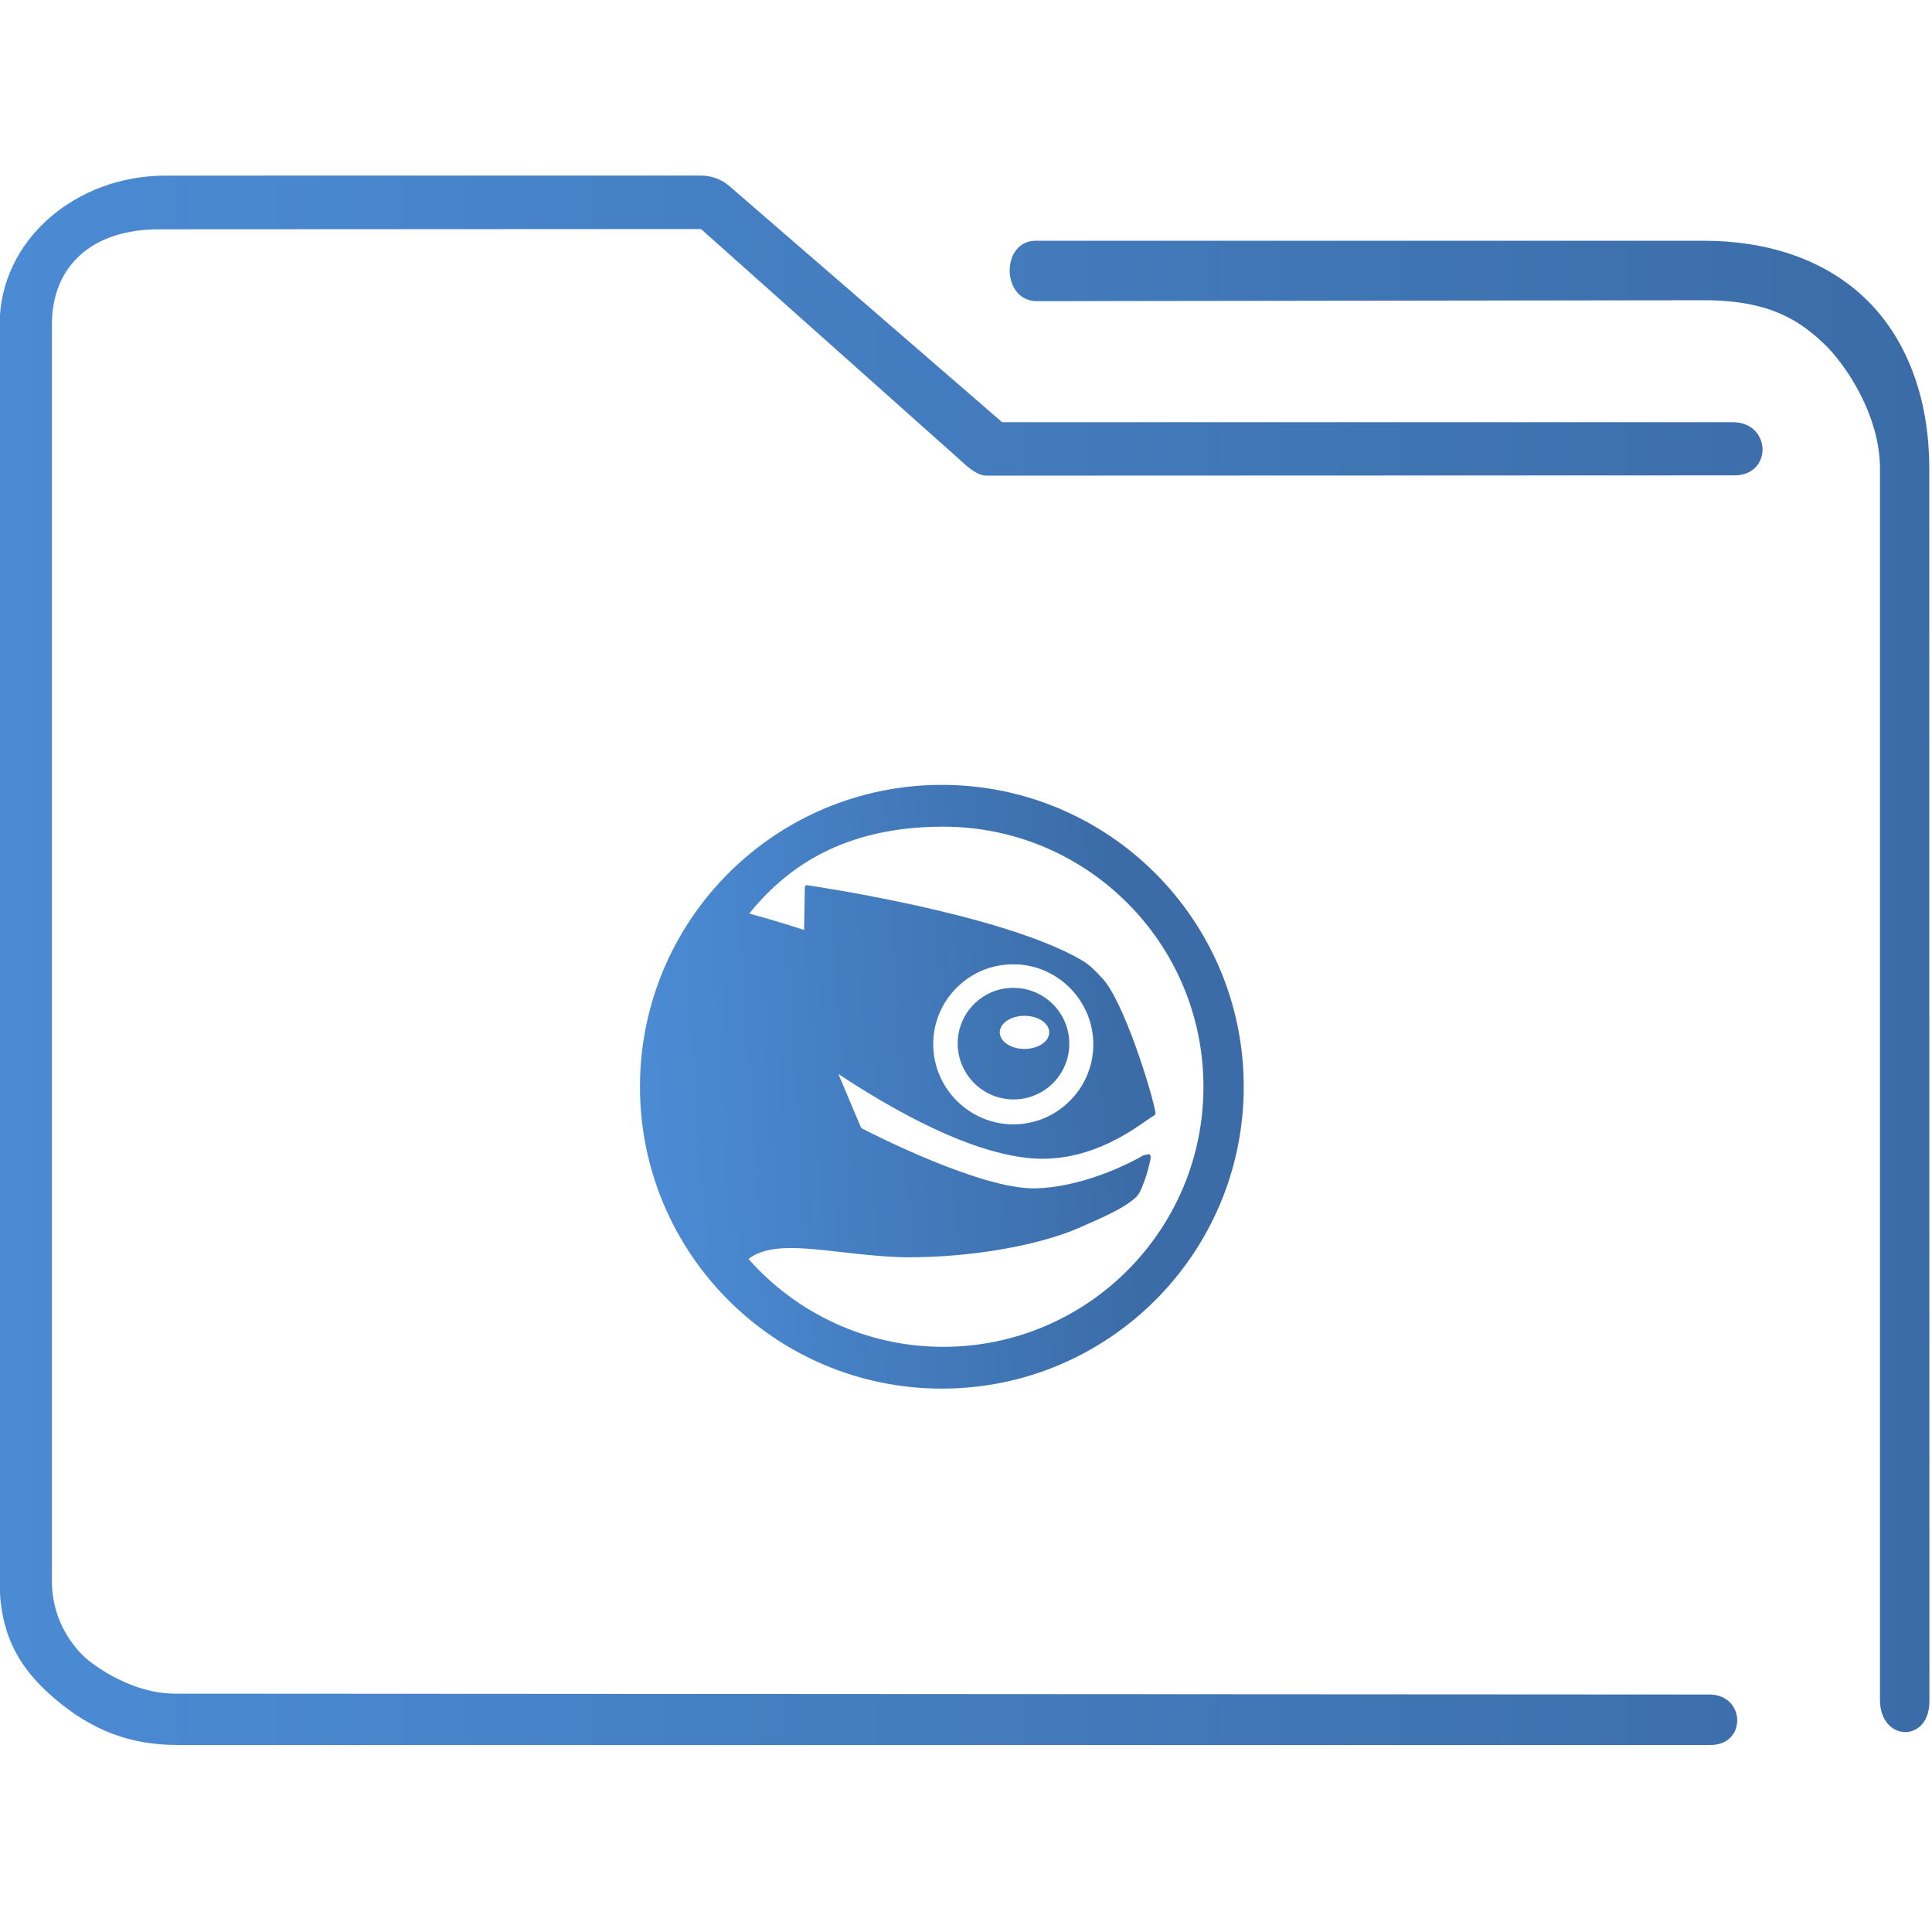 <?xml version="1.0" encoding="UTF-8" standalone="no"?>
<svg
   xmlns:dc="http://purl.org/dc/elements/1.1/"
   xmlns:cc="http://creativecommons.org/ns#"
   xmlns:rdf="http://www.w3.org/1999/02/22-rdf-syntax-ns#"
   xmlns:svg="http://www.w3.org/2000/svg"
   xmlns="http://www.w3.org/2000/svg"
   xmlns:xlink="http://www.w3.org/1999/xlink"
   xmlns:sodipodi="http://sodipodi.sourceforge.net/DTD/sodipodi-0.dtd"
   xmlns:inkscape="http://www.inkscape.org/namespaces/inkscape"
   id="svg15"
   version="1.1"
   viewBox="0 0 96 96"
   sodipodi:docname="folder-openSUSE.svg"
   inkscape:version="1.0.2 (e86c870879, 2021-01-15)">
  <sodipodi:namedview
     pagecolor="#ffffff"
     bordercolor="#666666"
     borderopacity="1"
     objecttolerance="10"
     gridtolerance="10"
     guidetolerance="10"
     inkscape:pageopacity="0"
     inkscape:pageshadow="2"
     inkscape:window-width="1920"
     inkscape:window-height="1007"
     id="namedview16"
     showgrid="false"
     inkscape:zoom="3.2708333"
     inkscape:cx="-43.905818"
     inkscape:cy="10.701744"
     inkscape:window-x="0"
     inkscape:window-y="0"
     inkscape:window-maximized="1"
     inkscape:current-layer="svg15"
     inkscape:document-rotation="0" />
  <defs
     id="defs5455">
    <linearGradient
       inkscape:collect="always"
       id="linearGradient844">
      <stop
         style="stop-color:#4b8bd4;stop-opacity:1"
         offset="0"
         id="stop840" />
      <stop
         style="stop-color:#3b6ca7;stop-opacity:1"
         offset="1"
         id="stop842" />
    </linearGradient>
    <linearGradient
       id="linearGradient4178"
       x2="0"
       y1="541.798"
       y2="499.784"
       gradientTransform="matrix(1.5,0,0,1.5,-576.857,-725.432)"
       gradientUnits="userSpaceOnUse">
      <stop
         id="stop4174-6-7"
         stop-color="#3daee9"
         offset="0" />
      <stop
         id="stop4176-6-5"
         stop-color="#6cc1ef"
         offset="1" />
    </linearGradient>
    <linearGradient
       inkscape:collect="always"
       xlink:href="#linearGradient844"
       id="linearGradient838"
       x1="6"
       y1="50"
       x2="94.006"
       y2="50"
       gradientUnits="userSpaceOnUse"
       gradientTransform="matrix(0.978,0,0,1,64.251,974.473)" />
    <linearGradient
       inkscape:collect="always"
       xlink:href="#linearGradient844"
       id="linearGradient820"
       x1="33.156"
       y1="101"
       x2="141.844"
       y2="94"
       gradientUnits="userSpaceOnUse"
       gradientTransform="matrix(0.215,0,0,0.215,25.323,32.523)" />
  </defs>
  <g
     transform="matrix(1.114,0,0,1.114,-78.132,-1093.547)"
     id="g4">
    <path
       style="color:#000000;font-style:normal;font-variant:normal;font-weight:normal;font-stretch:normal;font-size:medium;line-height:normal;font-family:Sans;-inkscape-font-specification:Sans;text-indent:0;text-align:start;text-decoration:none;text-decoration-line:none;letter-spacing:normal;word-spacing:normal;text-transform:none;writing-mode:lr-tb;direction:ltr;baseline-shift:baseline;text-anchor:start;display:inline;overflow:visible;visibility:visible;opacity:1;fill:url(#linearGradient838);fill-opacity:1;fill-rule:nonzero;stroke:none;stroke-width:3.956;marker:none;enable-background:accumulate"
       d="m 77.516,989.473 c -3.989,0 -7.397,2.86 -7.397,6.656 v 56.017 c 0,2.365 0.836,3.884 2.46,5.263 1.624,1.379 3.309,2.064 5.46,2.064 h 68.371 c 1.641,0.029 1.595,-2.225 3.9e-4,-2.249 l -68.466,-0.04 c -2.116,0 -3.874,-1.493 -3.874,-1.493 0,0 -1.62,-1.216 -1.62,-3.546 v -56.017 c 0,-2.616 1.779,-4.295 4.887,-4.26 l 24.067,-0.012 11.476,10.231 c 0.347,0.313 0.791,0.759 1.253,0.769 l 33.37,-0.012 c 1.702,-0.01 1.648,-2.344 -0.054,-2.372 h -32.613 l -12.165,-10.531 c -0.351,-0.302 -0.795,-0.467 -1.253,-0.469 z m 38.818,2.906 c -1.553,-0.004 -1.556,2.671 0.039,2.694 l 29.763,-0.041 c 3.016,-0.004 4.322,0.973 5.326,1.91 1.004,0.937 2.53,3.23 2.53,5.593 v 54.938 c 0.009,1.859 2.198,1.92 2.205,0.064 l -0.006,-55.002 c -3.1e-4,-3.21 -1.05,-5.898 -2.934,-7.656 -1.884,-1.758 -4.45,-2.5 -7.122,-2.5 h -29.618 c -0.061,-0.003 -0.122,-0.003 -0.183,0 z"
       id="path2-3"
       sodipodi:nodetypes="sssssccscsssccccccccsccsssccssscc" />
  </g>
  <path
     style="color:#4d4d4d;font-size:20.488px;font-family:TrebuchetMS-Bold;fill:url(#linearGradient820);fill-opacity:1.0;fill-rule:evenodd;stroke:none;stroke-width:0.215;stroke-miterlimit:4"
     d="m 46.8,39 c -8.284,0 -15,6.716 -15,15 C 31.8,62.284 38.516,69 46.8,69 c 8.284,0 15,-6.716 15,-15 C 61.8,45.716 55.084,39 46.8,39 Z m 0.071,2.077 c 7.137,0 12.928,5.786 12.928,12.923 0,7.137 -5.792,12.923 -12.928,12.923 -3.854,0 -7.312,-1.689 -9.68,-4.365 0.974,-0.756 2.602,-0.571 4.608,-0.343 0.961,0.109 2.057,0.234 3.188,0.26 3.16,0.018 6.559,-0.558 8.657,-1.475 1.357,-0.595 2.225,-0.987 2.768,-1.481 0.196,-0.161 0.299,-0.429 0.403,-0.707 l 0.071,-0.188 c 0.089,-0.225 0.214,-0.709 0.271,-0.972 0.027,-0.116 0.037,-0.24 -0.047,-0.304 l -0.293,0.055 c -0.921,0.552 -3.221,1.604 -5.376,1.646 -2.67,0.056 -8.052,-2.688 -8.613,-2.978 l -0.056,-0.066 c -0.136,-0.321 -0.94,-2.233 -1.111,-2.635 3.874,2.551 7.086,3.963 9.547,4.182 2.737,0.243 4.871,-1.251 5.784,-1.89 0.178,-0.122 0.315,-0.217 0.37,-0.238 l 0.06,-0.099 C 57.273,54.364 55.837,49.709 54.755,48.591 54.456,48.284 54.217,47.986 53.733,47.702 49.82,45.421 40.528,44.047 40.092,43.983 l -0.071,0.022 -0.028,0.061 c 0,0 -0.034,1.93 -0.038,2.144 -0.319,-0.105 -1.308,-0.429 -2.724,-0.818 1.848,-2.286 4.679,-4.315 9.635,-4.315 z m 3.414,6.84 c 0.064,-0.001 0.132,-0.002 0.199,0 2.192,0.079 3.915,1.925 3.84,4.116 -0.038,1.06 -0.486,2.039 -1.26,2.762 -0.776,0.727 -1.785,1.106 -2.851,1.072 -2.188,-0.082 -3.911,-1.928 -3.84,-4.116 0.037,-1.061 0.487,-2.047 1.265,-2.768 0.727,-0.682 1.657,-1.051 2.646,-1.066 z m -0.105,1.171 c -0.638,0.039 -1.241,0.298 -1.713,0.74 -0.537,0.505 -0.855,1.188 -0.878,1.928 -0.051,1.529 1.146,2.816 2.674,2.873 0.743,0.023 1.447,-0.237 1.989,-0.74 0.541,-0.507 0.856,-1.197 0.879,-1.934 0.051,-1.532 -1.151,-2.814 -2.68,-2.867 -0.092,-0.003 -0.179,-0.005 -0.271,0 z m 0.729,1.387 c 0.679,0 1.227,0.369 1.227,0.823 0,0.452 -0.548,0.823 -1.227,0.823 -0.681,0 -1.232,-0.372 -1.232,-0.823 0,-0.454 0.551,-0.823 1.232,-0.823 z"
     id="path2445"
     class="ColorScheme-Text"
     inkscape:connector-curvature="0" />
</svg>
